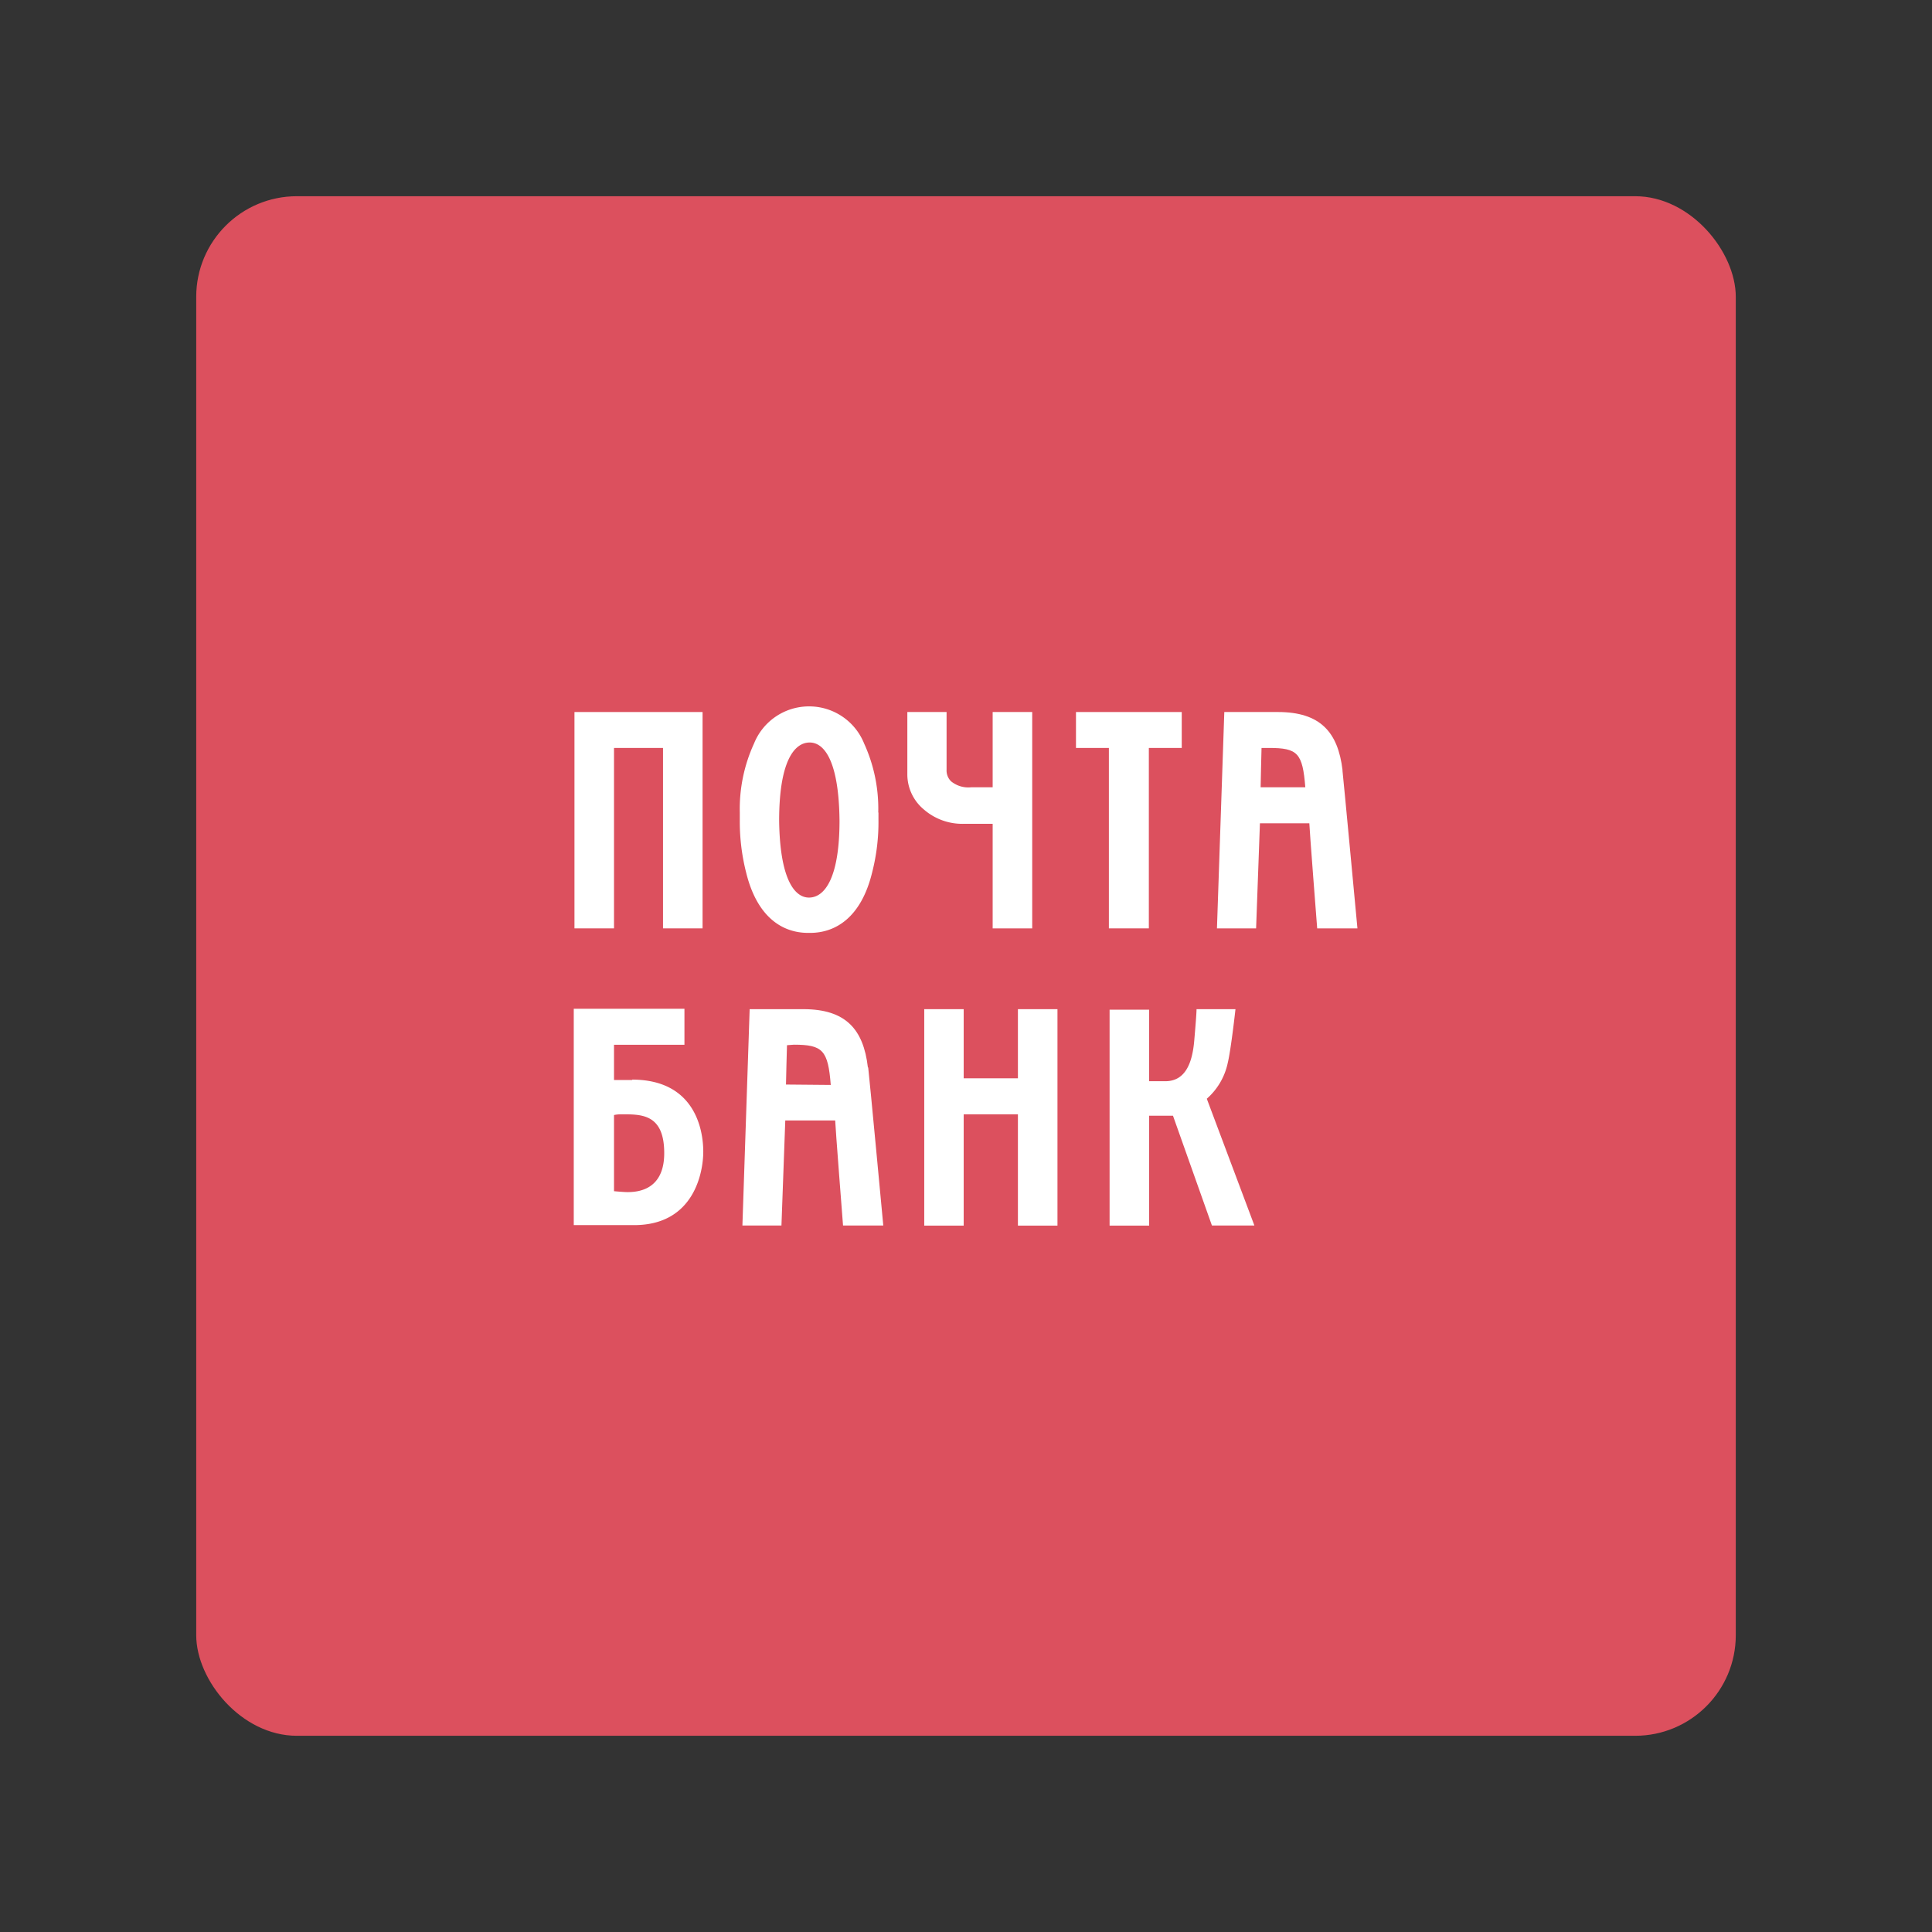 <svg xmlns="http://www.w3.org/2000/svg" xmlns:xlink="http://www.w3.org/1999/xlink" viewBox="0 0 192 192"><rect x="0" y="0" width="192" height="192" fill="#333333" stroke="none"/><title>Почта России</title><defs><mask id="a" x="-57.9" y="46.43" width="202.23" height="98.6" maskUnits="userSpaceOnUse"><polygon points="-57.9 145.03 144.32 145.03 144.32 46.43 -57.9 46.43 -57.9 145.03" style="fill:#fff;fill-rule:evenodd"/></mask></defs><title>Почта Банк</title><rect x="19.5" y="19.5" width="153" height="153" rx="10" transform="translate(192 192) rotate(180)" style="fill:#dc505e"/><g style="mask:url(#a)"><path d="M125.28,78.24c0-.43.08-3.49.09-3.91h.74c2.86,0,3.34.51,3.61,3.91Zm8.14-1.7c-.45-3.8-2.23-5.78-6.42-5.78h-5.33l-.73,21.5h3.89s.36-10,.38-10.44h4.91c0,.43.78,10.44.78,10.44h4s-1.38-14.77-1.49-15.72Z" style="fill:#fff;fill-rule:evenodd"/></g><g style="mask:url(#a)"><path d="M78.11,107.78c0-.44.09-3.5.1-3.91l.69-.05c2.87,0,3.39.56,3.66,4Zm8.14-1.7c-.44-3.81-2.22-5.79-6.41-5.79H74.5l-.72,21.5h3.88s.36-10,.38-10.44H83c0,.44.78,10.44.78,10.44h4s-1.38-14.77-1.5-15.71Z" style="fill:#fff;fill-rule:evenodd"/></g><g style="mask:url(#a)"><polygon points="57.09 70.76 57.09 92.26 61.02 92.26 61.02 74.33 65.89 74.33 65.89 92.26 69.82 92.26 69.82 70.76 57.09 70.76" style="fill:#fff;fill-rule:evenodd"/></g><g style="mask:url(#a)"><path d="M98.65,78.24H96.51a2.71,2.71,0,0,1-2-.6,1.51,1.51,0,0,1-.44-1.15V70.76H90.17V76.9a4.54,4.54,0,0,0,1.66,3.56,5.81,5.81,0,0,0,3.94,1.41h2.88V92.26h3.93V70.76H98.65v7.48" style="fill:#fff;fill-rule:evenodd"/></g><g style="mask:url(#a)"><polygon points="106.93 70.76 106.93 74.33 110.2 74.33 110.2 92.26 110.25 92.26 114.13 92.26 114.17 92.26 114.17 74.33 117.44 74.33 117.44 70.76 106.93 70.76" style="fill:#fff;fill-rule:evenodd"/></g><g style="mask:url(#a)"><polygon points="101.16 100.29 101.16 107.16 95.77 107.16 95.77 100.29 91.85 100.29 91.85 121.8 95.77 121.8 95.77 110.74 101.16 110.74 101.16 121.8 105.09 121.8 105.09 100.29 101.16 100.29" style="fill:#fff;fill-rule:evenodd"/></g><g style="mask:url(#a)"><path d="M62.36,118.47c-.38,0-1.34-.09-1.34-.09v-7.57a3.3,3.3,0,0,1,.64-.07c2,0,4.35-.12,4.35,3.86,0,3.65-2.59,3.87-3.65,3.87m.48-11.14c-.68,0-1.28,0-1.82,0v-3.5h7v-3.58h-11v21.5h6c6,0,6.87-5.32,6.87-7.29,0-2.33-.92-7.17-7.08-7.17" style="fill:#fff;fill-rule:evenodd"/></g><g style="mask:url(#a)"><path d="M77.43,81.55h0c0-5.82,1.47-7.73,3-7.76s2.94,1.94,3,7.76h0c0,5.68-1.46,7.62-3,7.65s-2.93-2-3-7.65m9.85-.8a15.59,15.59,0,0,0-1.4-6.85,5.89,5.89,0,0,0-5.43-3.7h-.1a5.89,5.89,0,0,0-5.42,3.7,15.58,15.58,0,0,0-1.41,6.85v.69h0a20.52,20.52,0,0,0,.63,5.27c1.08,4.41,3.57,6,6.17,6h.18c2.6,0,5.1-1.6,6.17-6a20.09,20.09,0,0,0,.63-5.27h0v-.69" style="fill:#fff;fill-rule:evenodd"/></g><g style="mask:url(#a)"><path d="M124.66,121.79l-4.73-12.6a6.52,6.52,0,0,0,2.08-3.55c.33-1.36.77-5.35.77-5.35h-3.87c0,.41-.11,1.77-.23,3.16-.18,2-.78,4-2.87,4H114.2v-7.11h-3.93V121.8h3.93V110.88h2.37l3.87,10.91Z" style="fill:#fff;fill-rule:evenodd"/></g></svg>